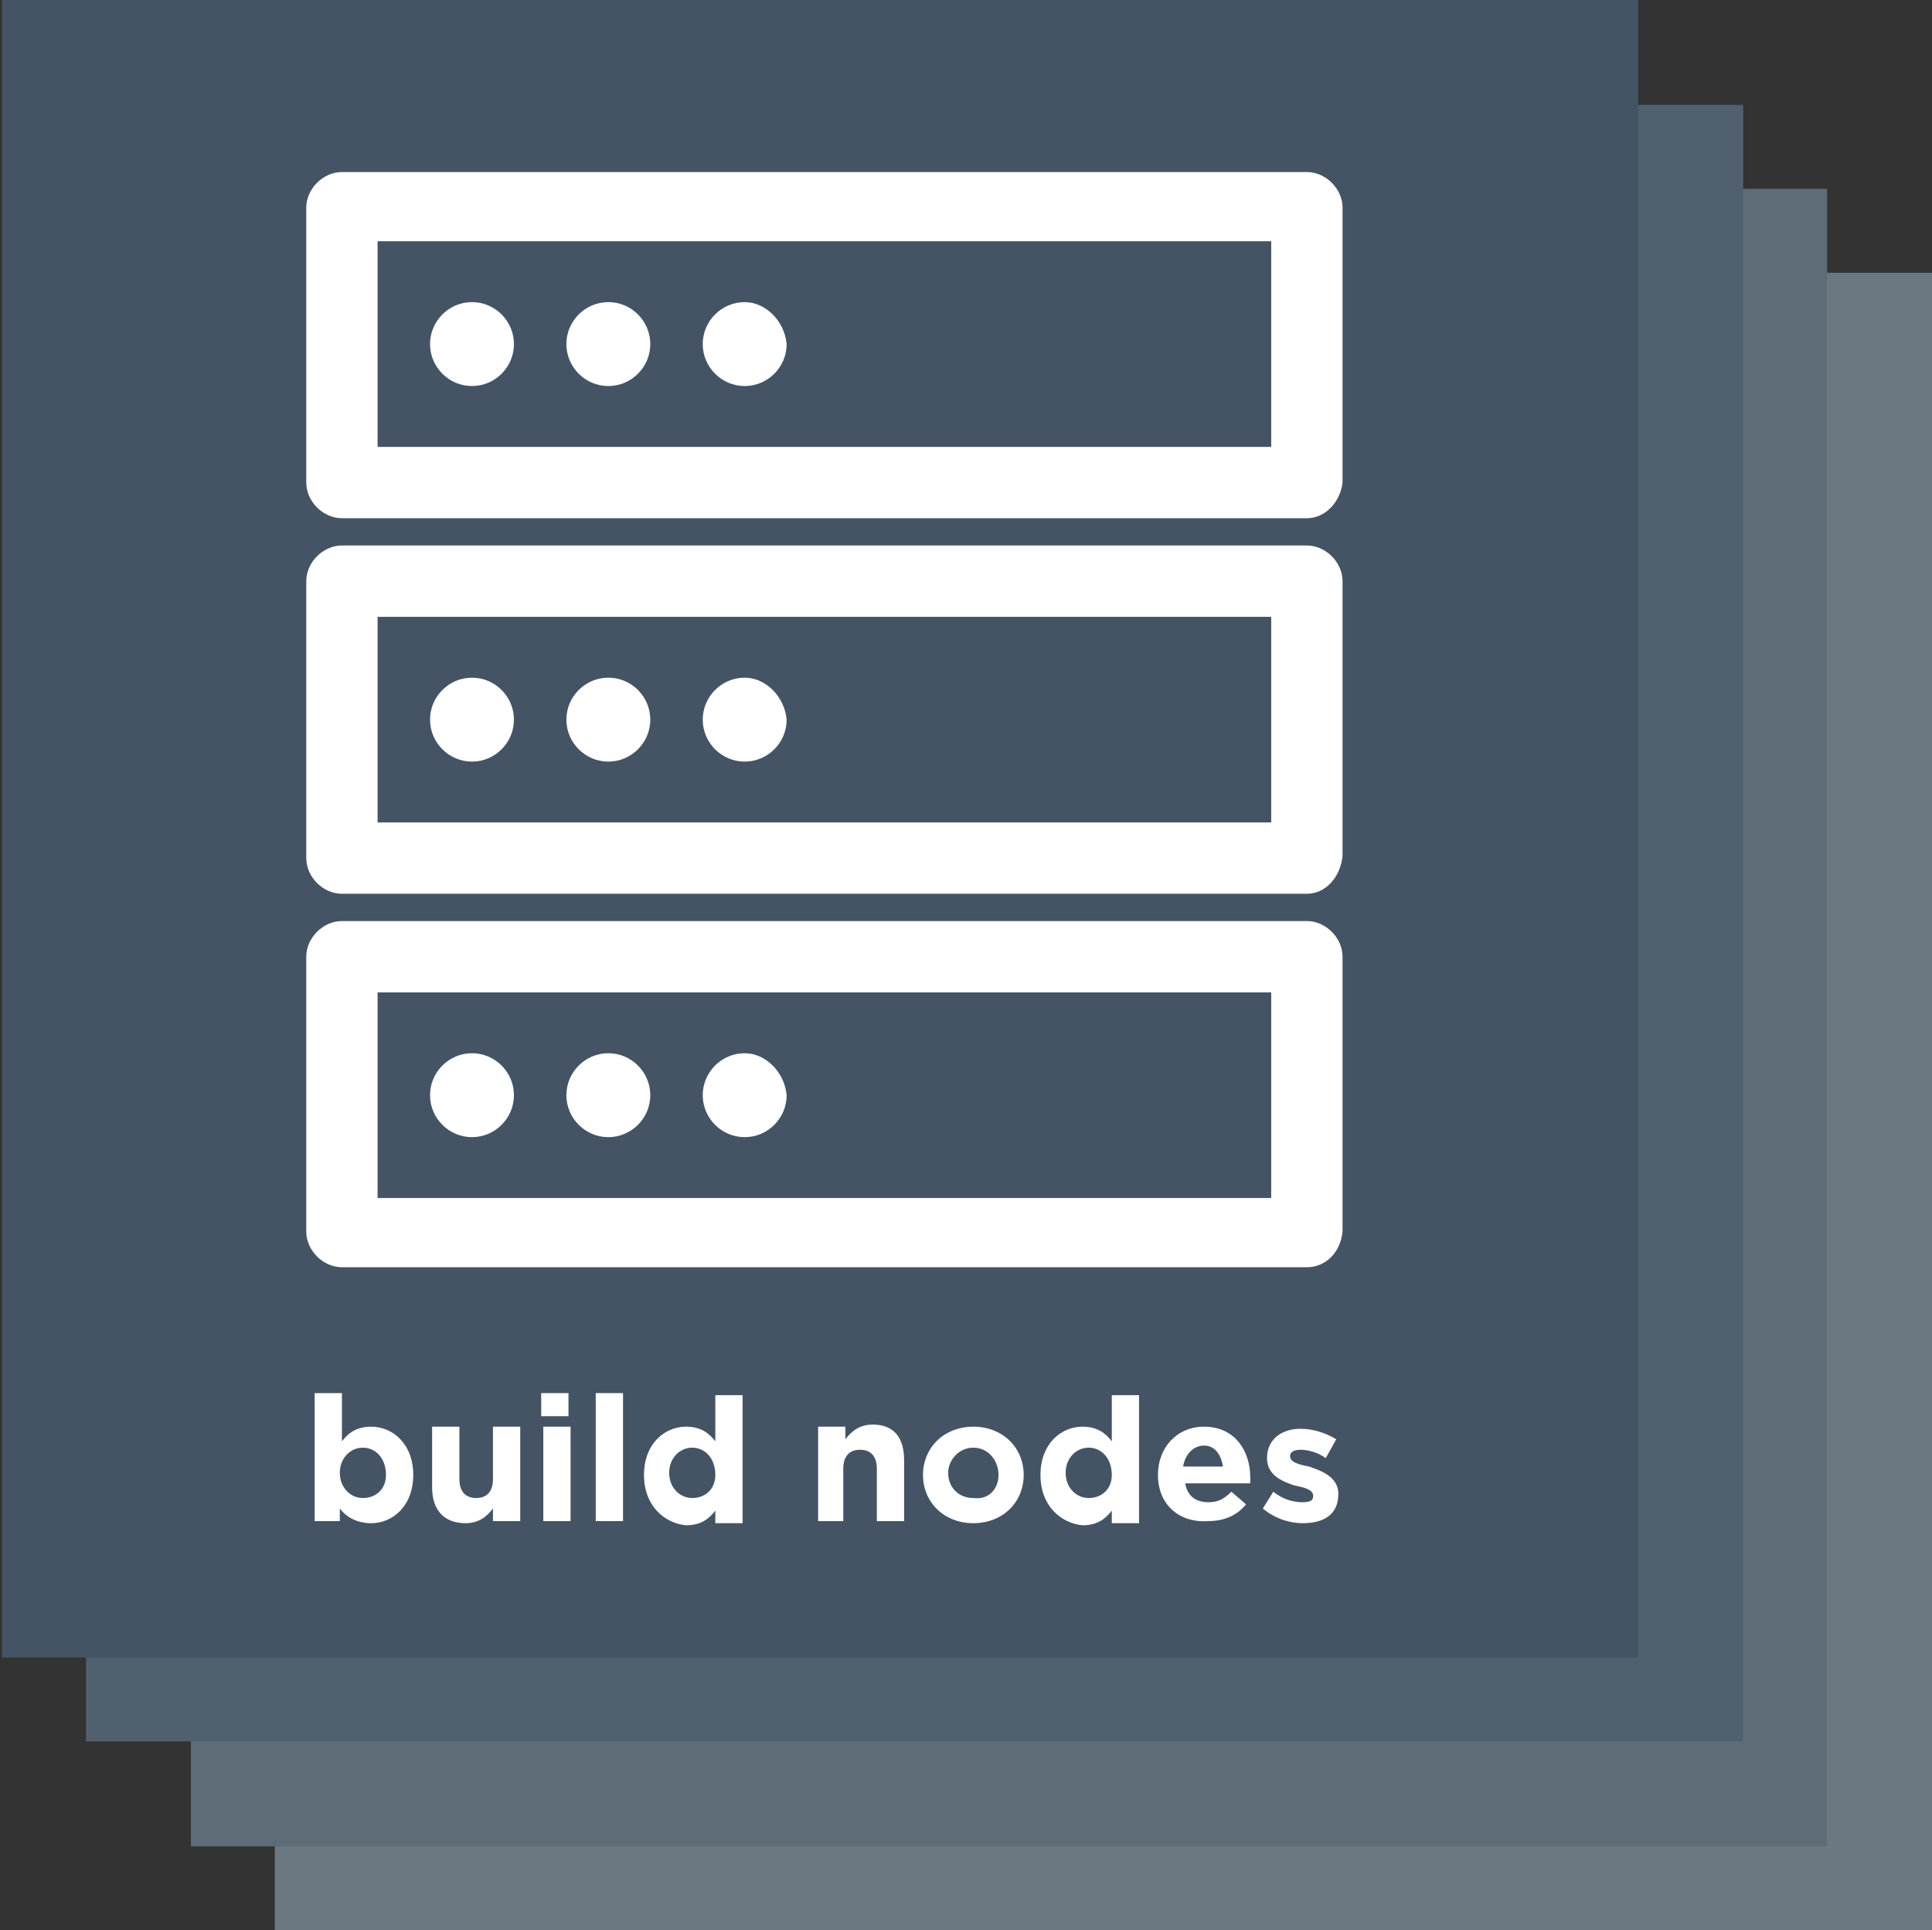 <?xml version="1.0" encoding="utf-8"?>
<!-- Generator: Adobe Illustrator 19.1.0, SVG Export Plug-In . SVG Version: 6.00 Build 0)  -->
<svg version="1.1" id="Layer_1" xmlns="http://www.w3.org/2000/svg" xmlns:xlink="http://www.w3.org/1999/xlink" x="0px" y="0px"
	 viewBox="0 0 92.1 92" style="enable-background:new 0 0 92.1 92;" xml:space="preserve">
<rect x="0" y="0" width="92.1" height="92" fill="#333333" stroke="none"/>
<style type="text/css">
	.st0{fill:#6B7882;}
	.st1{fill:#5E6C78;}
	.st2{fill:#51606E;}
	.st3{fill:#445464;}
	.st4{fill:#FFFFFF;}
</style>
<g>
	<g>
		<rect x="13.1" y="13" class="st0" width="79" height="79"/>
		<rect x="9.1" y="9" class="st1" width="78" height="79"/>
		<rect x="4.1" y="5" class="st2" width="79" height="78"/>
		<rect x="0.1" class="st3" width="78" height="79"/>
	</g>
	<g>
		<g>
			<g>
				<path class="st4" d="M62.3,60.4h-46c-0.9,0-1.7-0.8-1.7-1.7V45.6c0-0.9,0.8-1.7,1.7-1.7h46c0.9,0,1.7,0.8,1.7,1.7v13.1
					C63.9,59.7,63.2,60.4,62.3,60.4L62.3,60.4z M18,57.1h42.6v-9.8H18V57.1L18,57.1z"/>
			</g>
			<path class="st4" d="M22.5,50.2c-1.1,0-2,0.9-2,2c0,1.1,0.9,2,2,2c1.1,0,2-0.9,2-2C24.5,51.1,23.6,50.2,22.5,50.2L22.5,50.2z"/>
			<path class="st4" d="M29,50.2c-1.1,0-2,0.9-2,2c0,1.1,0.9,2,2,2c1.1,0,2-0.9,2-2C31,51.1,30.1,50.2,29,50.2L29,50.2z"/>
			<path class="st4" d="M35.5,50.2c-1.1,0-2,0.9-2,2c0,1.1,0.9,2,2,2c1.1,0,2-0.9,2-2C37.4,51.1,36.5,50.2,35.5,50.2L35.5,50.2z"/>
		</g>
		<g>
			<g>
				<path class="st4" d="M62.3,42.6h-46c-0.9,0-1.7-0.8-1.7-1.7V27.7c0-0.9,0.8-1.7,1.7-1.7h46c0.9,0,1.7,0.8,1.7,1.7v13.1
					C63.9,41.8,63.2,42.6,62.3,42.6L62.3,42.6z M18,39.2h42.6v-9.8H18V39.2L18,39.2z"/>
			</g>
			<path class="st4" d="M22.5,32.3c-1.1,0-2,0.9-2,2c0,1.1,0.9,2,2,2c1.1,0,2-0.9,2-2C24.5,33.2,23.6,32.3,22.5,32.3L22.5,32.3z"/>
			<path class="st4" d="M29,32.3c-1.1,0-2,0.9-2,2c0,1.1,0.9,2,2,2c1.1,0,2-0.9,2-2C31,33.2,30.1,32.3,29,32.3L29,32.3z"/>
			<path class="st4" d="M35.5,32.3c-1.1,0-2,0.9-2,2c0,1.1,0.9,2,2,2c1.1,0,2-0.9,2-2C37.4,33.2,36.5,32.3,35.5,32.3L35.5,32.3z"/>
		</g>
		<g>
			<g>
				<path class="st4" d="M62.3,24.7h-46c-0.9,0-1.7-0.8-1.7-1.7V9.9c0-0.9,0.8-1.7,1.7-1.7h46c0.9,0,1.7,0.8,1.7,1.7V23
					C63.9,23.9,63.2,24.7,62.3,24.7L62.3,24.7z M18,21.3h42.6v-9.8H18V21.3L18,21.3z"/>
			</g>
			<path class="st4" d="M22.5,14.4c-1.1,0-2,0.9-2,2c0,1.1,0.9,2,2,2c1.1,0,2-0.9,2-2C24.5,15.3,23.6,14.4,22.5,14.4L22.5,14.4z"/>
			<path class="st4" d="M29,14.4c-1.1,0-2,0.9-2,2c0,1.1,0.9,2,2,2c1.1,0,2-0.9,2-2C31,15.3,30.1,14.4,29,14.4L29,14.4z"/>
			<path class="st4" d="M35.5,14.4c-1.1,0-2,0.9-2,2c0,1.1,0.9,2,2,2c1.1,0,2-0.9,2-2C37.4,15.3,36.5,14.4,35.5,14.4L35.5,14.4z"/>
		</g>
	</g>
	<g>
		<path class="st4" d="M16.2,71.9v0.6H15v-6.1h1.3v2.3c0.3-0.4,0.7-0.7,1.4-0.7c1,0,2,0.8,2,2.3v0c0,1.5-1,2.3-2,2.3
			C17,72.6,16.5,72.3,16.2,71.9z M18.4,70.3L18.4,70.3c0-0.8-0.5-1.3-1.1-1.3s-1.1,0.5-1.1,1.2v0c0,0.7,0.5,1.2,1.1,1.2
			S18.4,71,18.4,70.3z"/>
		<path class="st4" d="M20.6,70.9V68h1.3v2.5c0,0.6,0.3,0.9,0.8,0.9c0.5,0,0.8-0.3,0.8-0.9V68h1.3v4.5h-1.3v-0.6
			c-0.3,0.4-0.7,0.7-1.3,0.7C21.1,72.6,20.6,71.9,20.6,70.9z"/>
		<path class="st4" d="M25.8,66.4h1.3v1.1h-1.3V66.4z M25.9,68h1.3v4.5h-1.3V68z"/>
		<path class="st4" d="M28.4,66.4h1.3v6.1h-1.3V66.4z"/>
		<path class="st4" d="M30.7,70.3L30.7,70.3c0-1.5,1-2.3,2-2.3c0.7,0,1.1,0.3,1.4,0.7v-2.2h1.3v6.1h-1.3v-0.6
			c-0.3,0.4-0.7,0.7-1.4,0.7C31.7,72.6,30.7,71.8,30.7,70.3z M34.1,70.3L34.1,70.3c0-0.8-0.5-1.3-1.1-1.3s-1.1,0.5-1.1,1.2v0
			c0,0.7,0.5,1.2,1.1,1.2S34.1,71,34.1,70.3z"/>
		<path class="st4" d="M39,68h1.3v0.6c0.3-0.4,0.7-0.7,1.3-0.7c1,0,1.5,0.6,1.5,1.7v2.9h-1.3V70c0-0.6-0.3-0.9-0.8-0.9
			c-0.5,0-0.8,0.3-0.8,0.9v2.5H39V68z"/>
		<path class="st4" d="M44,70.3L44,70.3c0-1.3,1-2.3,2.4-2.3c1.4,0,2.4,1,2.4,2.3v0c0,1.3-1,2.3-2.4,2.3C45,72.6,44,71.6,44,70.3z
			 M47.6,70.3L47.6,70.3c0-0.7-0.5-1.3-1.2-1.3c-0.7,0-1.2,0.6-1.2,1.2v0c0,0.7,0.5,1.2,1.2,1.2C47.2,71.5,47.6,70.9,47.6,70.3z"/>
		<path class="st4" d="M49.6,70.3L49.6,70.3c0-1.5,1-2.3,2-2.3c0.7,0,1.1,0.3,1.4,0.7v-2.2h1.3v6.1H53v-0.6
			c-0.3,0.4-0.7,0.7-1.4,0.7C50.6,72.6,49.6,71.8,49.6,70.3z M53,70.3L53,70.3c0-0.8-0.5-1.3-1.1-1.3s-1.1,0.5-1.1,1.2v0
			c0,0.7,0.5,1.2,1.1,1.2S53,71,53,70.3z"/>
		<path class="st4" d="M55.2,70.3L55.2,70.3c0-1.3,0.9-2.3,2.2-2.3c1.5,0,2.2,1.2,2.2,2.4c0,0.1,0,0.2,0,0.3h-3.1
			c0.1,0.6,0.5,0.9,1.1,0.9c0.4,0,0.7-0.1,1.1-0.5l0.7,0.6c-0.4,0.5-1,0.8-1.8,0.8C56.2,72.6,55.2,71.7,55.2,70.3z M58.3,69.9
			c-0.1-0.6-0.4-1-0.9-1c-0.5,0-0.9,0.4-1,1H58.3z"/>
		<path class="st4" d="M60.2,71.9l0.5-0.8c0.5,0.4,1,0.5,1.4,0.5c0.4,0,0.5-0.1,0.5-0.3v0c0-0.3-0.4-0.4-0.9-0.5
			c-0.6-0.2-1.3-0.5-1.3-1.3v0c0-0.9,0.7-1.4,1.6-1.4c0.6,0,1.2,0.2,1.7,0.5l-0.5,0.9c-0.4-0.3-0.9-0.4-1.2-0.4
			c-0.3,0-0.5,0.1-0.5,0.3v0c0,0.3,0.4,0.4,0.9,0.5c0.6,0.2,1.4,0.5,1.4,1.3v0c0,1-0.7,1.4-1.7,1.4C61.5,72.6,60.8,72.4,60.2,71.9z"
			/>
	</g>
</g>
<g>
</g>
<g>
</g>
<g>
</g>
<g>
</g>
<g>
</g>
<g>
</g>
<g>
</g>
<g>
</g>
<g>
</g>
<g>
</g>
<g>
</g>
<g>
</g>
<g>
</g>
<g>
</g>
<g>
</g>
</svg>
